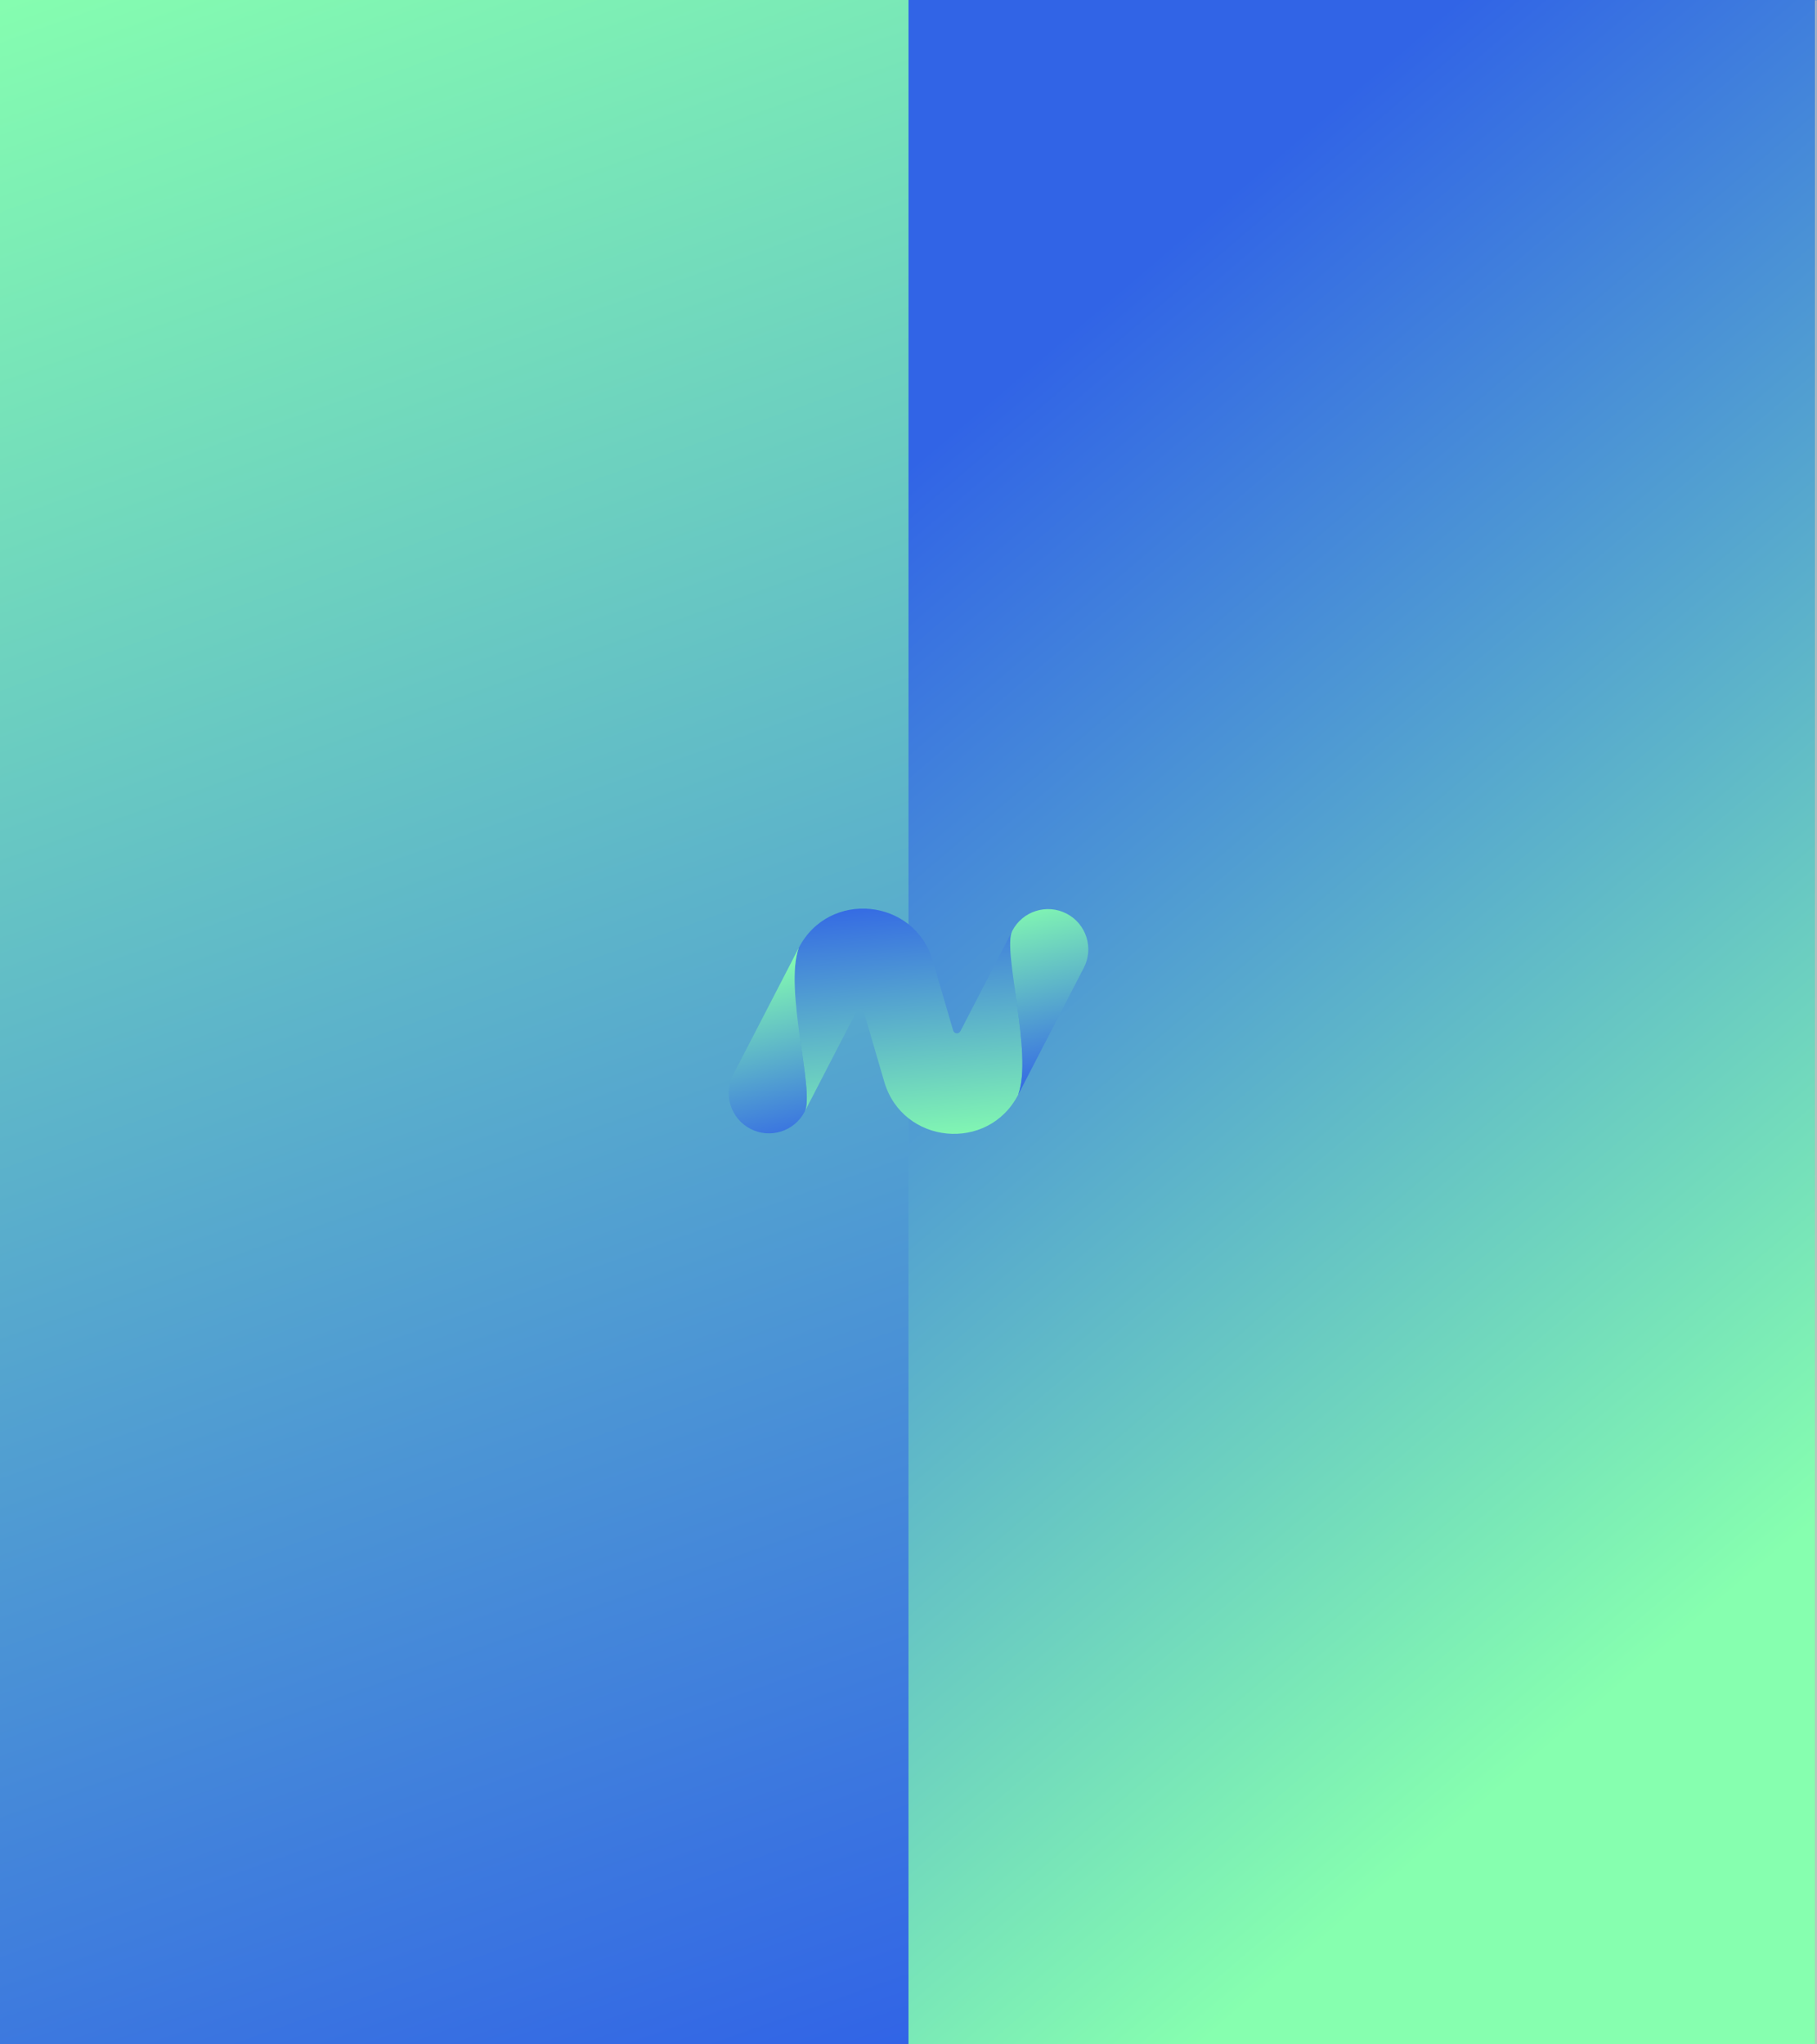 <svg width="960" height="1080" viewBox="0 0 960 1080" fill="none" xmlns="http://www.w3.org/2000/svg">
<g clip-path="url(#clip0_9_428)">
<mask id="path-1-inside-1_9_428" fill="white">
<path d="M0 0H960V1080H0V0Z"/>
</mask>
<rect x="480" y="1080" width="480" height="1080" transform="rotate(180 480 1080)" fill="url(#paint0_linear_9_428)"/>
<rect x="960" y="1080" width="480" height="1080" transform="rotate(180 960 1080)" fill="url(#paint1_linear_9_428)"/>
<path d="M537.955 578.303C522.093 608.975 476.881 604.611 467.191 571.473L456.413 534.615C455.888 532.818 453.436 532.581 452.576 534.245L425.171 587.236C430.562 576.811 414.086 522.306 422.045 500.697C437.907 470.026 483.119 474.389 492.809 507.527L503.587 544.385C504.112 546.182 506.564 546.419 507.425 544.755L534.829 491.764C529.438 502.189 545.915 556.694 537.955 578.303Z" fill="url(#paint2_linear_9_428)"/>
<path d="M572.623 511.267L537.955 578.303C545.915 556.694 529.438 502.189 534.829 491.764C540.22 481.339 553.051 477.254 563.488 482.639C573.925 488.025 578.014 500.842 572.623 511.267Z" fill="url(#paint3_linear_9_428)"/>
<path d="M387.377 567.733L422.045 500.697C414.086 522.306 430.562 576.811 425.171 587.236C419.78 597.661 406.949 601.746 396.512 596.361C386.075 590.975 381.986 578.158 387.377 567.733Z" fill="url(#paint4_linear_9_428)"/>
</g>
<path d="M959 0V1080H961V0H959Z" fill="#BEBEBE" mask="url(#path-1-inside-1_9_428)"/>
<defs>
<linearGradient id="paint0_linear_9_428" x1="698.87" y1="1002.79" x2="1097.54" y2="2125.41" gradientUnits="userSpaceOnUse">
<stop stop-color="#3164E6"/>
<stop offset="1" stop-color="#86FFAF"/>
</linearGradient>
<linearGradient id="paint1_linear_9_428" x1="1149" y1="1195.61" x2="1625.5" y2="1755.55" gradientUnits="userSpaceOnUse">
<stop stop-color="#86FFAF"/>
<stop offset="1" stop-color="#3164E6"/>
</linearGradient>
<linearGradient id="paint2_linear_9_428" x1="471.636" y1="471.493" x2="485.273" y2="609.44" gradientUnits="userSpaceOnUse">
<stop stop-color="#3164E6"/>
<stop offset="1" stop-color="#86FFAF"/>
</linearGradient>
<linearGradient id="paint3_linear_9_428" x1="459.814" y1="492.739" x2="483.674" y2="593.463" gradientUnits="userSpaceOnUse">
<stop stop-color="#86FFAF"/>
<stop offset="1" stop-color="#3164E6"/>
</linearGradient>
<linearGradient id="paint4_linear_9_428" x1="459.814" y1="492.739" x2="483.674" y2="593.463" gradientUnits="userSpaceOnUse">
<stop stop-color="#86FFAF"/>
<stop offset="1" stop-color="#3164E6"/>
</linearGradient>
<clipPath id="clip0_9_428">
<path d="M0 0H960V1080H0V0Z" fill="white"/>
</clipPath>
</defs>
</svg>
